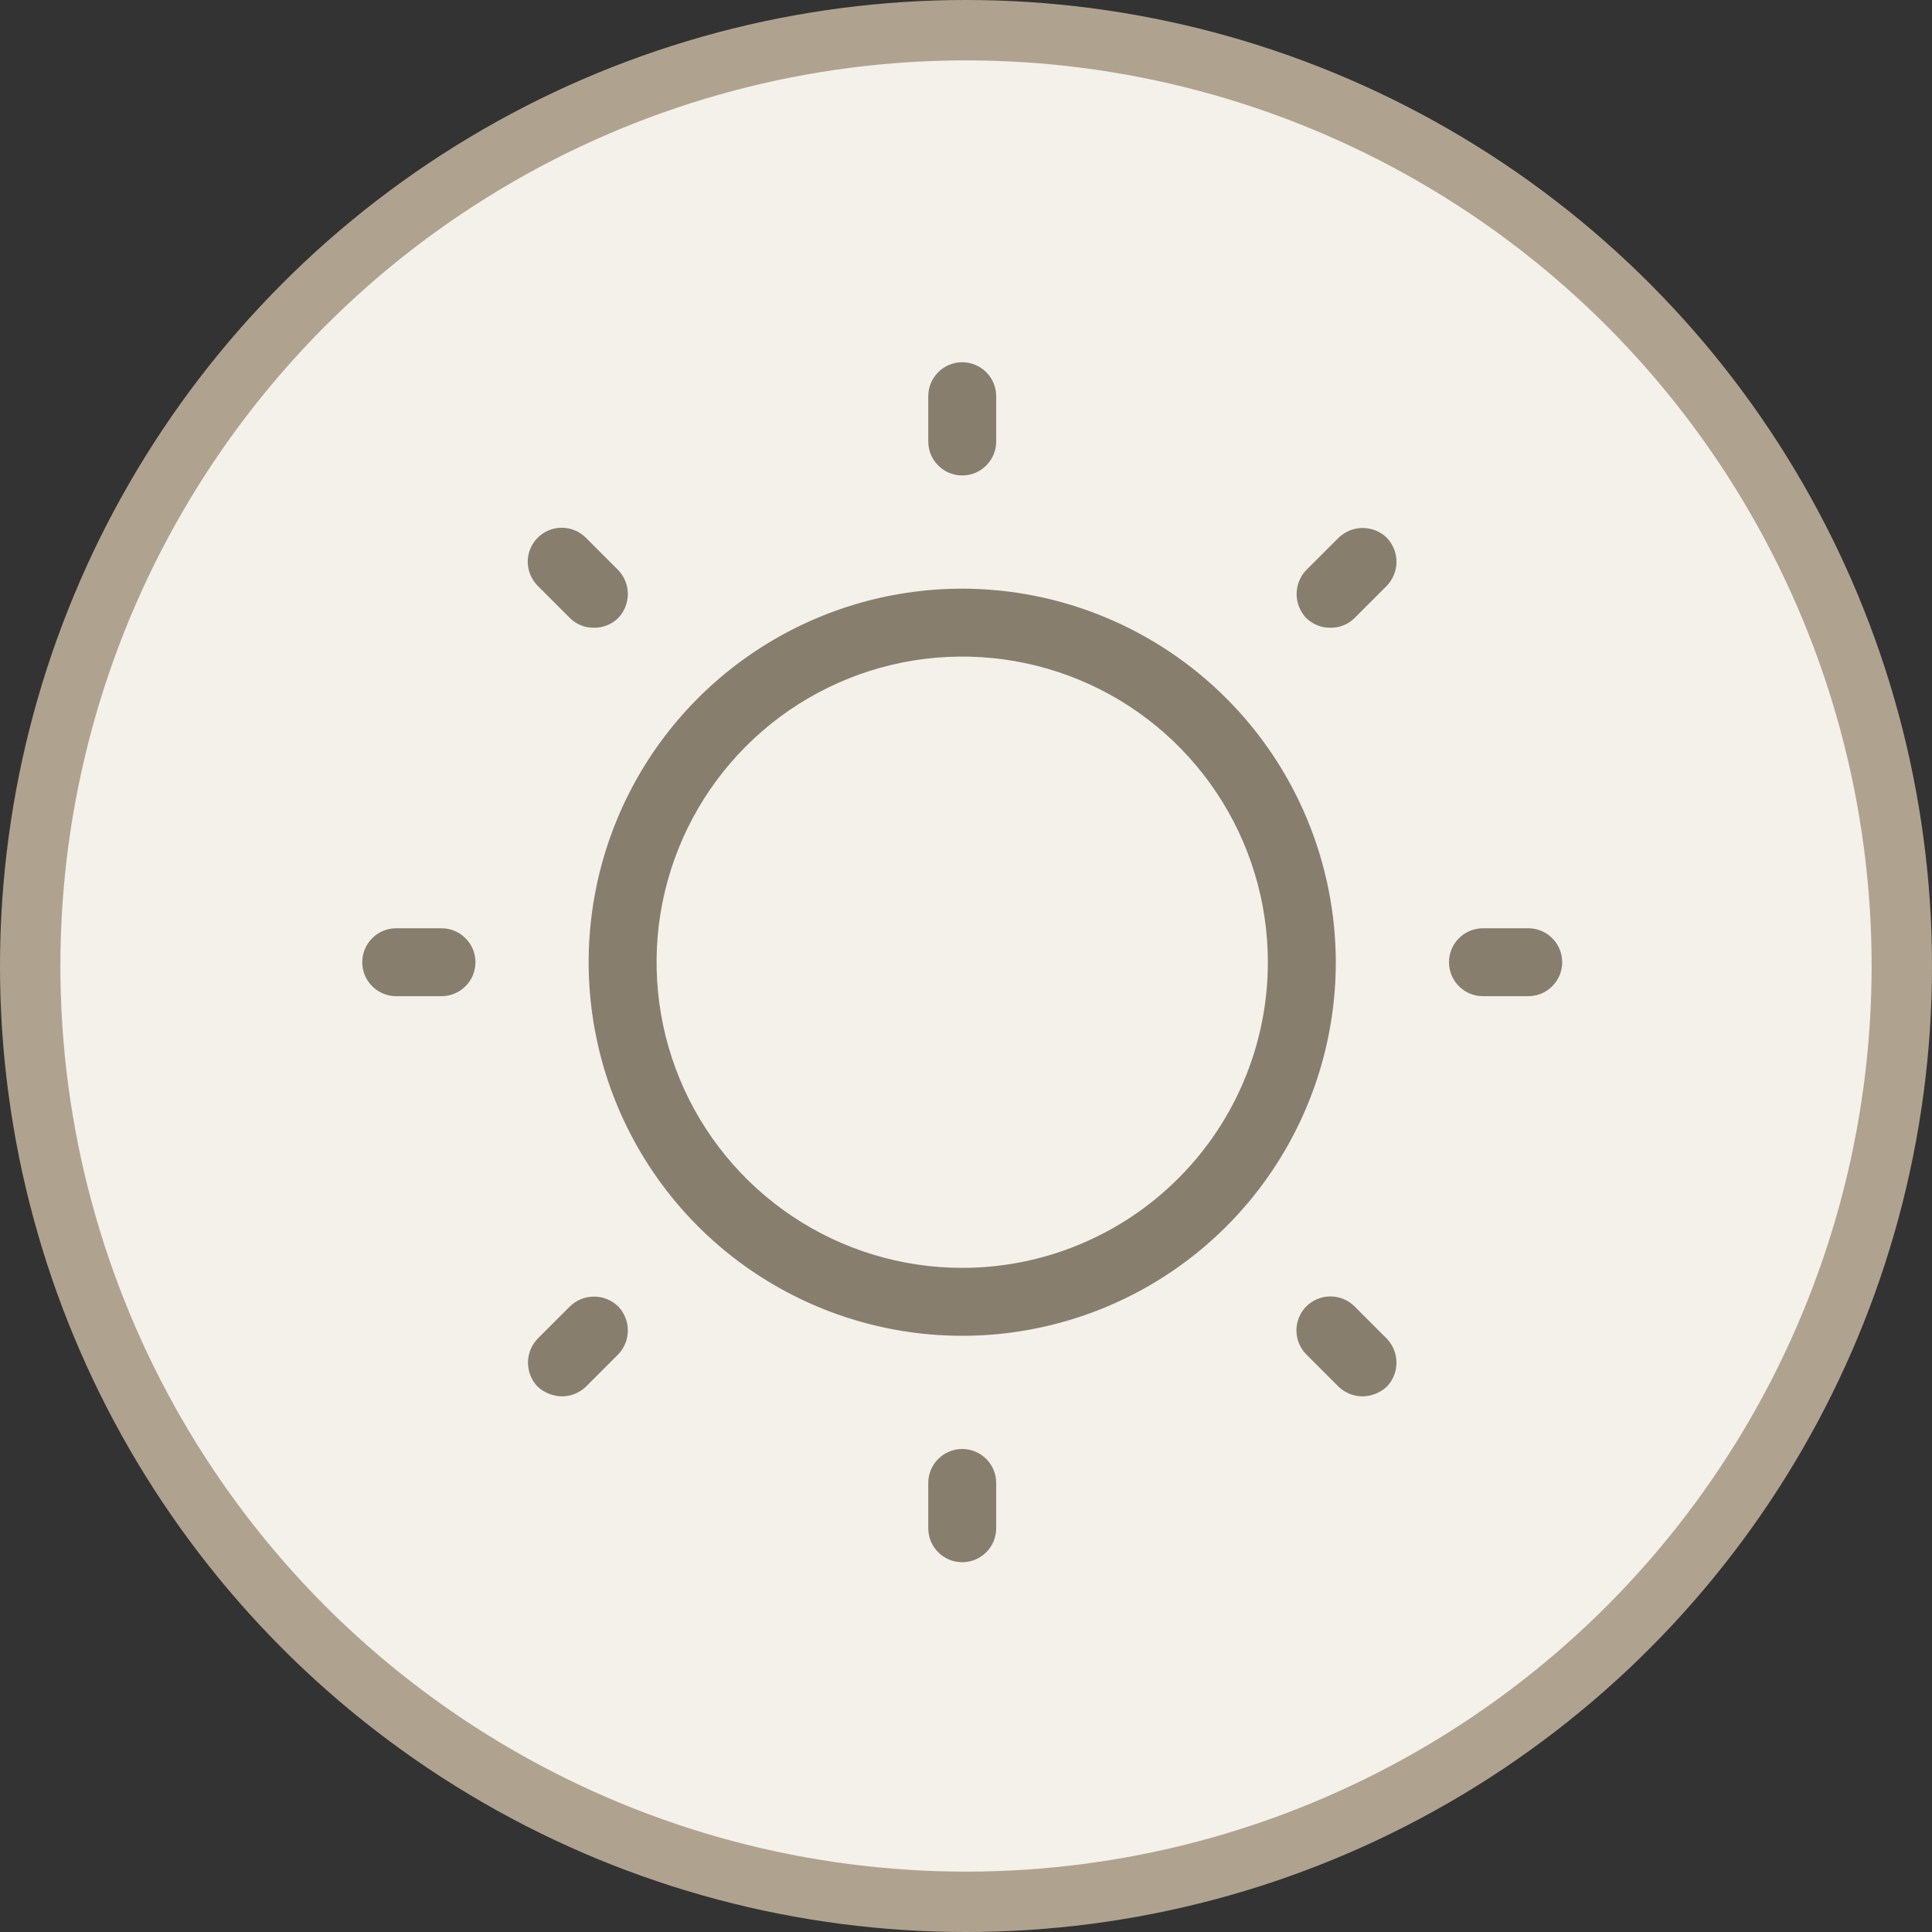 <svg width="32" height="32" viewBox="0 0 32 32" fill="none" xmlns="http://www.w3.org/2000/svg">
<rect x="0" y="0" width="32" height="32" fill="#333333" stroke="none"/>
<circle cx="16" cy="16" r="15.5" fill="#F4F0EA" stroke="#AFA38F"/>
<path d="M15.938 9.75C14.714 9.75 13.517 10.113 12.5 10.793C11.482 11.473 10.689 12.439 10.221 13.57C9.753 14.7 9.63 15.944 9.869 17.145C10.108 18.345 10.697 19.447 11.562 20.313C12.428 21.178 13.53 21.767 14.73 22.006C15.931 22.245 17.175 22.122 18.305 21.654C19.436 21.186 20.402 20.393 21.082 19.375C21.762 18.358 22.125 17.161 22.125 15.938C22.122 14.297 21.47 12.725 20.31 11.565C19.15 10.405 17.578 9.752 15.938 9.75ZM15.938 21C14.936 21 13.957 20.703 13.125 20.147C12.292 19.59 11.643 18.8 11.26 17.875C10.877 16.95 10.777 15.932 10.972 14.95C11.168 13.968 11.65 13.066 12.358 12.358C13.066 11.65 13.968 11.168 14.95 10.972C15.932 10.777 16.95 10.877 17.875 11.26C18.8 11.643 19.59 12.292 20.147 13.125C20.703 13.957 21 14.936 21 15.938C21 17.28 20.467 18.568 19.517 19.517C18.568 20.467 17.28 21 15.938 21ZM15.375 7.312V6.562C15.375 6.413 15.434 6.27 15.54 6.165C15.645 6.059 15.788 6 15.938 6C16.087 6 16.23 6.059 16.335 6.165C16.441 6.27 16.5 6.413 16.5 6.562V7.312C16.5 7.462 16.441 7.605 16.335 7.71C16.23 7.816 16.087 7.875 15.938 7.875C15.788 7.875 15.645 7.816 15.54 7.71C15.434 7.605 15.375 7.462 15.375 7.312ZM8.906 9.703C8.801 9.597 8.741 9.454 8.741 9.305C8.741 9.155 8.801 9.012 8.906 8.906C9.012 8.801 9.155 8.741 9.305 8.741C9.454 8.741 9.597 8.801 9.703 8.906L10.238 9.441C10.341 9.547 10.399 9.69 10.399 9.839C10.399 9.988 10.341 10.131 10.238 10.238C10.184 10.29 10.121 10.331 10.052 10.358C9.983 10.386 9.909 10.399 9.834 10.397C9.761 10.398 9.689 10.385 9.621 10.357C9.554 10.33 9.492 10.289 9.441 10.238L8.906 9.703ZM7.875 15.938C7.875 16.087 7.816 16.23 7.71 16.335C7.605 16.441 7.462 16.5 7.312 16.5H6.562C6.413 16.5 6.27 16.441 6.165 16.335C6.059 16.23 6 16.087 6 15.938C6 15.788 6.059 15.645 6.165 15.54C6.27 15.434 6.413 15.375 6.562 15.375H7.312C7.462 15.375 7.605 15.434 7.71 15.54C7.816 15.645 7.875 15.788 7.875 15.938ZM10.238 21.637C10.341 21.744 10.399 21.887 10.399 22.036C10.399 22.185 10.341 22.328 10.238 22.434L9.703 22.969C9.597 23.07 9.456 23.128 9.309 23.128C9.16 23.126 9.017 23.07 8.906 22.969C8.803 22.862 8.745 22.719 8.745 22.57C8.745 22.422 8.803 22.279 8.906 22.172L9.441 21.637C9.547 21.534 9.69 21.476 9.839 21.476C9.988 21.476 10.131 21.534 10.238 21.637ZM16.5 24.562V25.312C16.5 25.462 16.441 25.605 16.335 25.71C16.23 25.816 16.087 25.875 15.938 25.875C15.788 25.875 15.645 25.816 15.54 25.71C15.434 25.605 15.375 25.462 15.375 25.312V24.562C15.375 24.413 15.434 24.27 15.54 24.165C15.645 24.059 15.788 24 15.938 24C16.087 24 16.23 24.059 16.335 24.165C16.441 24.27 16.5 24.413 16.5 24.562ZM22.969 22.172C23.072 22.279 23.13 22.422 23.13 22.57C23.13 22.719 23.072 22.862 22.969 22.969C22.858 23.07 22.715 23.126 22.566 23.128C22.419 23.128 22.278 23.07 22.172 22.969L21.637 22.434C21.532 22.329 21.473 22.185 21.473 22.036C21.473 21.887 21.532 21.743 21.637 21.637C21.743 21.532 21.887 21.473 22.036 21.473C22.185 21.473 22.329 21.532 22.434 21.637L22.969 22.172ZM25.875 15.938C25.875 16.087 25.816 16.23 25.71 16.335C25.605 16.441 25.462 16.5 25.312 16.5H24.562C24.413 16.5 24.27 16.441 24.165 16.335C24.059 16.23 24 16.087 24 15.938C24 15.788 24.059 15.645 24.165 15.54C24.27 15.434 24.413 15.375 24.562 15.375H25.312C25.462 15.375 25.605 15.434 25.71 15.54C25.816 15.645 25.875 15.788 25.875 15.938ZM22.969 8.906C23.072 9.013 23.13 9.156 23.13 9.305C23.13 9.453 23.072 9.596 22.969 9.703L22.434 10.238C22.383 10.289 22.321 10.33 22.254 10.357C22.186 10.385 22.114 10.398 22.041 10.397C21.966 10.399 21.892 10.386 21.823 10.358C21.753 10.331 21.691 10.29 21.637 10.238C21.534 10.131 21.476 9.988 21.476 9.839C21.476 9.69 21.534 9.547 21.637 9.441L22.172 8.906C22.279 8.803 22.422 8.745 22.57 8.745C22.719 8.745 22.862 8.803 22.969 8.906Z" fill="#877E6E"/>
</svg>
